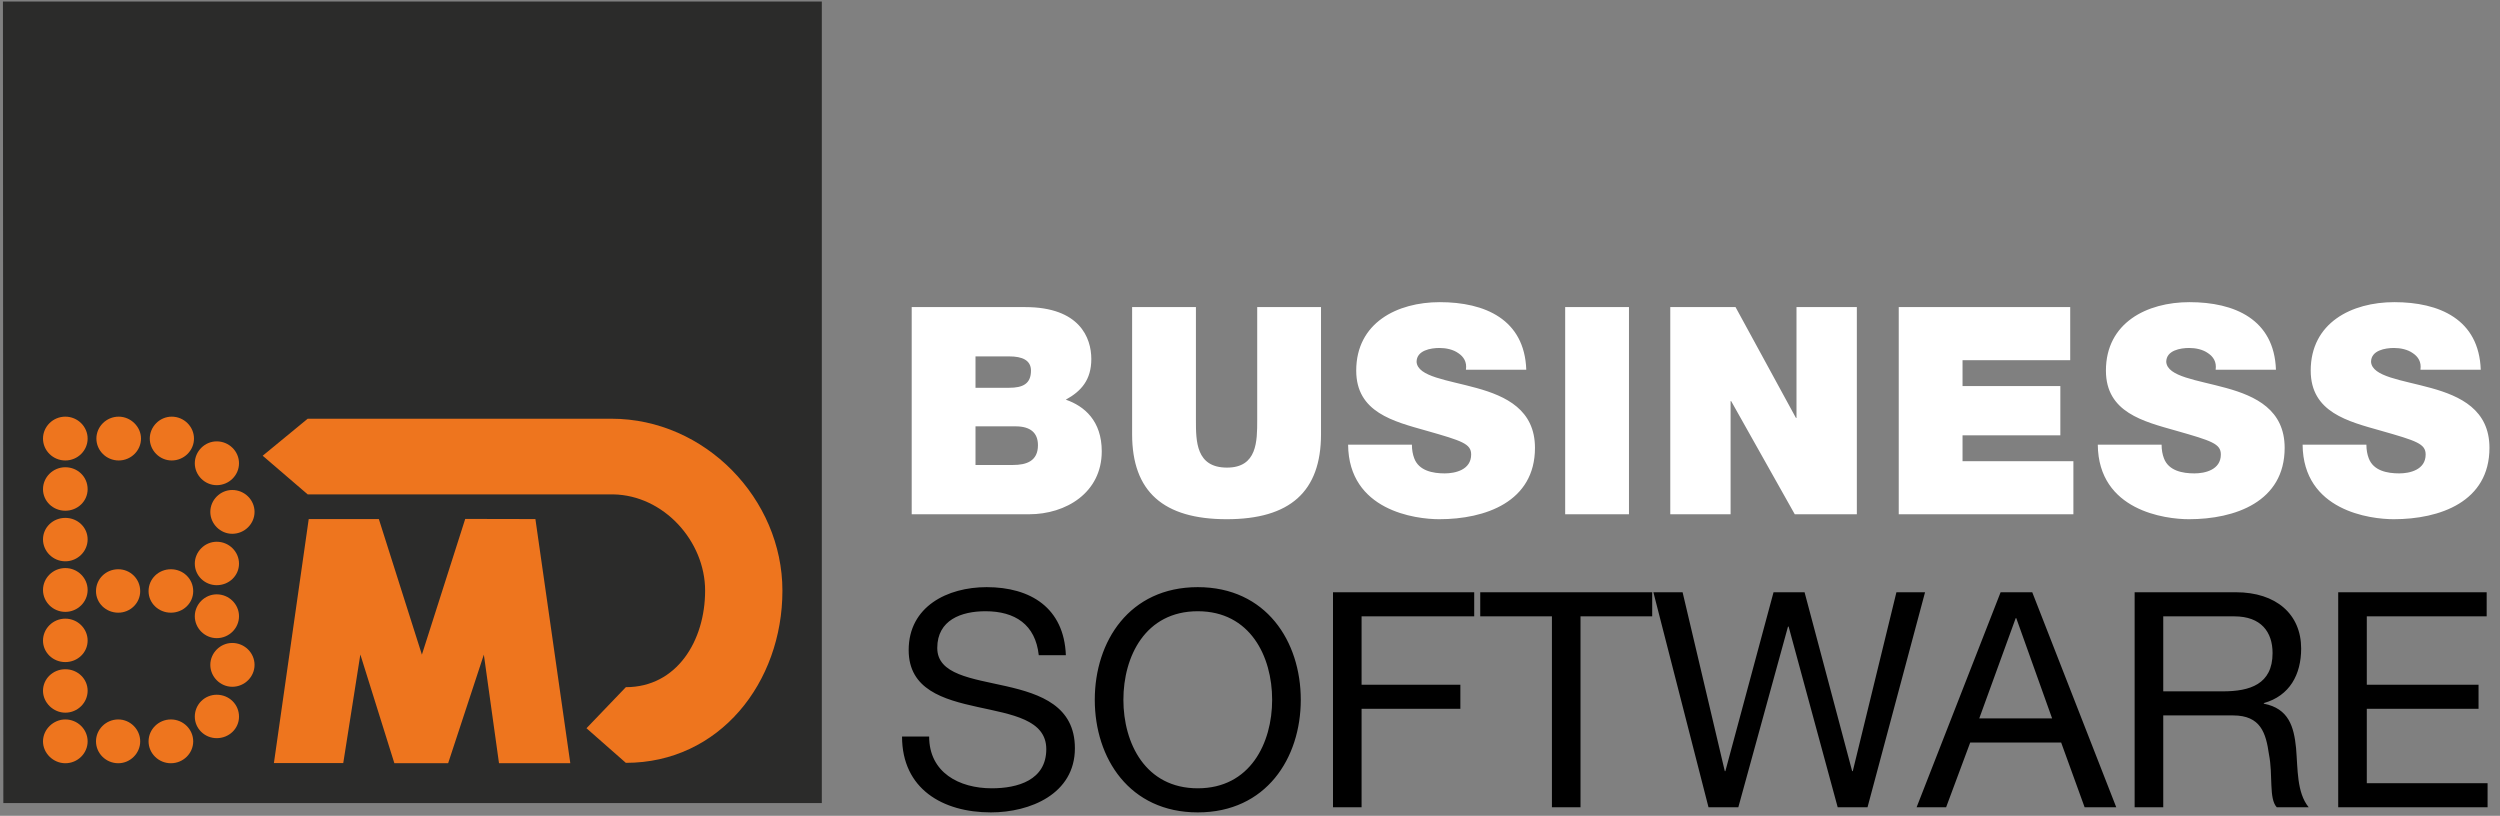 <svg width="190" height="62" viewBox="0 0 190 62" fill="none" xmlns="http://www.w3.org/2000/svg">
<rect x="0" y="0" width="190" height="62" fill="#808080" stroke="none"/>
<path d="M81.006 49.795C80.868 46.202 78.328 44.623 74.986 44.623C72.011 44.623 69.059 46.087 69.059 49.406C69.059 52.404 71.691 53.158 74.3 53.731C76.908 54.304 79.518 54.692 79.518 56.935C79.518 59.294 77.344 59.911 75.375 59.911C72.903 59.911 70.615 58.72 70.615 55.975H68.555C68.555 59.956 71.644 61.742 75.307 61.742C78.282 61.742 81.692 60.346 81.692 56.867C81.692 53.662 79.083 52.747 76.474 52.152C73.842 51.556 71.232 51.26 71.232 49.246C71.232 47.116 73.064 46.454 74.895 46.454C77.138 46.454 78.694 47.46 78.946 49.795L81.006 49.795ZM83.203 53.182C83.203 57.623 85.835 61.742 91.03 61.742C96.226 61.742 98.859 57.623 98.859 53.182C98.859 48.742 96.226 44.623 91.03 44.623C85.835 44.623 83.203 48.742 83.203 53.182ZM85.378 53.182C85.378 49.886 87.048 46.454 91.03 46.454C95.012 46.454 96.683 49.886 96.683 53.182C96.683 56.478 95.012 59.911 91.03 59.911C87.048 59.911 85.378 56.478 85.378 53.182ZM101.308 61.354H103.48V53.868H110.988V52.038H103.48V46.843H112.04V45.011H101.308V61.354ZM117.946 61.354H120.119V46.843H125.567V45.011H112.498V46.843H117.946V61.354ZM146.304 45.011H144.128L140.811 58.606H140.764L137.147 45.011H134.789L131.128 58.606H131.084L127.877 45.011H125.657L129.847 61.354H132.112L135.888 47.62H135.935L139.665 61.354H141.931L146.304 45.011ZM145.661 61.354H147.904L149.736 56.432H156.648L158.432 61.354H160.836L154.451 45.011H152.047L145.661 61.354ZM153.193 46.98H153.237L155.961 54.6H150.423L153.193 46.98ZM164.407 52.542V46.843H169.809C171.844 46.843 172.715 48.032 172.715 49.635C172.715 52.015 170.976 52.542 168.937 52.542H164.407ZM162.232 61.354H164.407V54.372H169.716C171.821 54.372 172.211 55.722 172.44 57.323C172.76 58.927 172.417 60.69 173.035 61.354H175.461C174.545 60.231 174.639 58.446 174.5 56.844C174.339 55.242 173.951 53.846 172.051 53.48V53.434C174.019 52.883 174.888 51.26 174.888 49.291C174.888 46.682 172.989 45.011 169.923 45.011H162.232V61.354ZM177.704 61.354H189.056V59.522H179.877V53.868H188.369V52.038H179.877V46.843H188.987V45.011H177.704V61.354Z" fill="black"/>
<path d="M0.223 0.117L0.254 61.035H62.458V0.117H0.223Z" fill="#2B2B2A"/>
<path d="M4.964 31.666C5.903 31.666 6.66 32.424 6.66 33.332C6.66 34.242 5.903 34.996 4.964 34.996C4.025 34.996 3.268 34.242 3.268 33.332C3.268 32.424 4.025 31.666 4.964 31.666Z" fill="#EE751E"/>
<path d="M9.021 31.666C9.93 31.666 10.717 32.424 10.717 33.332C10.717 34.242 9.959 34.996 9.021 34.996C8.083 34.996 7.326 34.242 7.326 33.332C7.326 32.424 8.083 31.666 9.021 31.666Z" fill="#EE751E"/>
<path d="M13.048 31.666C13.987 31.666 14.743 32.424 14.743 33.332C14.743 34.242 13.987 34.996 13.048 34.996C12.14 34.996 11.383 34.242 11.383 33.332C11.383 32.424 12.14 31.666 13.048 31.666Z" fill="#EE751E"/>
<path d="M16.47 33.544C17.409 33.544 18.165 34.301 18.165 35.209C18.165 36.118 17.409 36.873 16.47 36.873C15.561 36.873 14.805 36.118 14.805 35.209C14.805 34.301 15.561 33.544 16.47 33.544Z" fill="#EE751E"/>
<path d="M16.47 45.17C17.409 45.17 18.165 45.927 18.165 46.835C18.165 47.746 17.409 48.499 16.47 48.499C15.561 48.499 14.805 47.746 14.805 46.835C14.805 45.927 15.561 45.17 16.47 45.17Z" fill="#EE751E"/>
<path d="M17.65 37.239C18.588 37.239 19.346 37.995 19.346 38.904C19.346 39.811 18.588 40.568 17.65 40.568C16.742 40.568 15.984 39.811 15.984 38.904C15.984 37.995 16.742 37.239 17.65 37.239Z" fill="#EE751E"/>
<path d="M17.65 48.865C18.588 48.865 19.346 49.621 19.346 50.531C19.346 51.437 18.588 52.195 17.65 52.195C16.742 52.195 15.984 51.437 15.984 50.531C15.984 49.621 16.742 48.865 17.65 48.865Z" fill="#EE751E"/>
<path d="M16.47 41.173C17.409 41.173 18.165 41.93 18.165 42.838C18.165 43.749 17.409 44.474 16.47 44.474C15.561 44.474 14.805 43.749 14.805 42.838C14.805 41.93 15.561 41.173 16.47 41.173Z" fill="#EE751E"/>
<path d="M16.47 52.8C17.409 52.8 18.165 53.528 18.165 54.466C18.165 55.375 17.409 56.1 16.47 56.1C15.561 56.1 14.805 55.375 14.805 54.466C14.805 53.528 15.561 52.8 16.47 52.8Z" fill="#EE751E"/>
<path d="M4.964 35.511C5.903 35.511 6.66 36.239 6.66 37.178C6.66 38.087 5.903 38.815 4.964 38.815C4.025 38.815 3.268 38.087 3.268 37.178C3.268 36.269 4.025 35.511 4.964 35.511Z" fill="#EE751E"/>
<path d="M4.964 39.359C5.903 39.359 6.66 40.084 6.66 40.993C6.66 41.9 5.903 42.659 4.964 42.659C4.025 42.659 3.268 41.9 3.268 40.993C3.268 40.084 4.025 39.359 4.964 39.359Z" fill="#EE751E"/>
<path d="M4.964 43.173C5.903 43.173 6.66 43.927 6.66 44.838C6.66 45.746 5.903 46.502 4.964 46.502C4.025 46.502 3.268 45.746 3.268 44.838C3.268 43.927 4.025 43.173 4.964 43.173Z" fill="#EE751E"/>
<path d="M4.964 47.018C5.903 47.018 6.66 47.775 6.66 48.683C6.66 49.59 5.903 50.318 4.964 50.318C4.025 50.318 3.268 49.59 3.268 48.683C3.268 47.775 4.025 47.018 4.964 47.018Z" fill="#EE751E"/>
<path d="M4.964 50.862C5.903 50.862 6.66 51.59 6.66 52.497C6.66 53.404 5.903 54.163 4.964 54.163C4.056 54.163 3.268 53.404 3.268 52.497C3.268 51.59 4.025 50.862 4.964 50.862Z" fill="#EE751E"/>
<path d="M4.964 54.678C5.903 54.678 6.66 55.434 6.66 56.343C6.66 57.252 5.903 58.006 4.964 58.006C4.056 58.006 3.268 57.252 3.268 56.343C3.268 55.434 4.056 54.678 4.964 54.678Z" fill="#EE751E"/>
<path d="M8.99 54.678C9.9 54.678 10.655 55.434 10.655 56.343C10.655 57.252 9.9 58.006 8.99 58.006C8.052 58.006 7.296 57.252 7.296 56.343C7.296 55.434 8.052 54.678 8.99 54.678Z" fill="#EE751E"/>
<path d="M8.99 43.263C9.9 43.263 10.655 43.992 10.655 44.928C10.655 45.838 9.9 46.564 8.99 46.564C8.052 46.564 7.296 45.838 7.296 44.928C7.296 43.992 8.052 43.263 8.99 43.263Z" fill="#EE751E"/>
<path d="M12.988 54.678C13.926 54.678 14.684 55.434 14.684 56.343C14.684 57.252 13.926 58.006 12.988 58.006C12.049 58.006 11.291 57.252 11.291 56.343C11.291 55.434 12.049 54.678 12.988 54.678Z" fill="#EE751E"/>
<path d="M12.988 43.263C13.926 43.263 14.684 43.992 14.684 44.928C14.684 45.838 13.926 46.564 12.988 46.564C12.049 46.564 11.291 45.838 11.291 44.928C11.291 43.992 12.049 43.263 12.988 43.263Z" fill="#EE751E"/>
<path d="M28.792 39.449H23.463L20.817 57.995H26.087L27.386 49.743L29.971 58.003H34.059L36.773 49.753L37.924 58.003H43.343L40.691 39.449L35.357 39.438L32.064 49.753" fill="#EE751E"/>
<path d="M46.474 31.823C53.589 31.823 59.464 37.921 59.464 44.886C59.464 51.879 54.68 57.976 47.564 57.976L44.573 55.346L47.564 52.225C51.44 52.225 53.589 48.7 53.589 44.886C53.589 41.13 50.441 37.633 46.596 37.573H23.384L19.964 34.636L23.384 31.823L46.474 31.823Z" fill="#EE751E"/>
<path d="M74.138 32.402H77.184C78.332 32.402 78.884 32.91 78.884 33.836C78.884 35.051 78.001 35.338 76.985 35.338H74.138V32.402ZM69.289 39.084H78.221C81 39.084 83.733 37.454 83.733 34.3C83.733 31.984 82.41 30.859 81 30.375C82.168 29.735 82.94 28.875 82.94 27.284C82.94 25.675 82.057 23.339 77.913 23.339H69.289V39.084ZM74.138 27.086H76.698C77.692 27.086 78.354 27.374 78.354 28.168C78.354 29.184 77.714 29.471 76.698 29.471H74.138V27.086ZM100.397 23.339H95.548V31.919C95.548 33.53 95.548 35.538 93.252 35.538C90.89 35.538 90.89 33.53 90.89 31.919V23.339H86.041V33C86.041 37.366 88.421 39.46 93.23 39.46C98.038 39.46 100.397 37.366 100.397 33V23.339ZM102.456 33.794C102.5 38.82 107.592 39.46 109.381 39.46C112.888 39.46 116.658 38.138 116.658 34.038C116.658 31.146 114.453 30.108 112.226 29.491C109.998 28.874 107.746 28.631 107.66 27.506C107.66 26.623 108.74 26.446 109.401 26.446C109.888 26.446 110.441 26.556 110.837 26.843C111.234 27.108 111.5 27.506 111.41 28.1H115.997C115.864 24.264 112.844 22.964 109.424 22.964C106.181 22.964 103.073 24.53 103.073 28.167C103.073 31.344 105.917 32.028 108.409 32.734C111.124 33.507 111.808 33.727 111.808 34.543C111.808 35.712 110.593 35.978 109.798 35.978C108.894 35.978 107.834 35.779 107.481 34.83C107.372 34.543 107.305 34.191 107.305 33.794H102.456ZM118.953 39.084H123.802V23.339H118.953V39.084ZM126.941 39.084H131.525V30.486H131.569L136.402 39.084H141.12V23.339H136.534V31.763H136.492L131.901 23.339H126.941V39.084ZM144.304 39.084H157.578V35.051H149.153V33.086H156.586V29.339H149.153V27.374H157.336V23.339H144.304V39.084ZM159.432 33.794C159.476 38.82 164.569 39.46 166.356 39.46C169.864 39.46 173.634 38.138 173.634 34.038C173.634 31.146 171.429 30.108 169.202 29.491C166.974 28.874 164.722 28.631 164.634 27.506C164.634 26.623 165.717 26.446 166.38 26.446C166.864 26.446 167.416 26.556 167.813 26.843C168.21 27.108 168.476 27.506 168.388 28.1H172.972C172.84 24.264 169.82 22.964 166.401 22.964C163.158 22.964 160.05 24.53 160.05 28.167C160.05 31.344 162.893 32.028 165.386 32.734C168.1 33.507 168.784 33.727 168.784 34.543C168.784 35.712 167.57 35.978 166.777 35.978C165.87 35.978 164.812 35.779 164.458 34.83C164.348 34.543 164.281 34.191 164.281 33.794H159.432ZM174.998 33.794C175.041 38.82 180.134 39.46 181.921 39.46C185.429 39.46 189.199 38.138 189.199 34.038C189.199 31.146 186.995 30.108 184.767 29.491C182.539 28.874 180.287 28.631 180.199 27.506C180.199 26.623 181.281 26.446 181.943 26.446C182.429 26.446 182.981 26.556 183.379 26.843C183.777 27.108 184.041 27.506 183.953 28.1H188.537C188.405 24.264 185.386 22.964 181.966 22.964C178.722 22.964 175.614 24.53 175.614 28.167C175.614 31.344 178.458 32.028 180.95 32.734C183.666 33.507 184.349 33.727 184.349 34.543C184.349 35.712 183.135 35.978 182.341 35.978C181.437 35.978 180.377 35.779 180.024 34.83C179.913 34.543 179.846 34.191 179.846 33.794H174.998Z" fill="white"/>
</svg>
